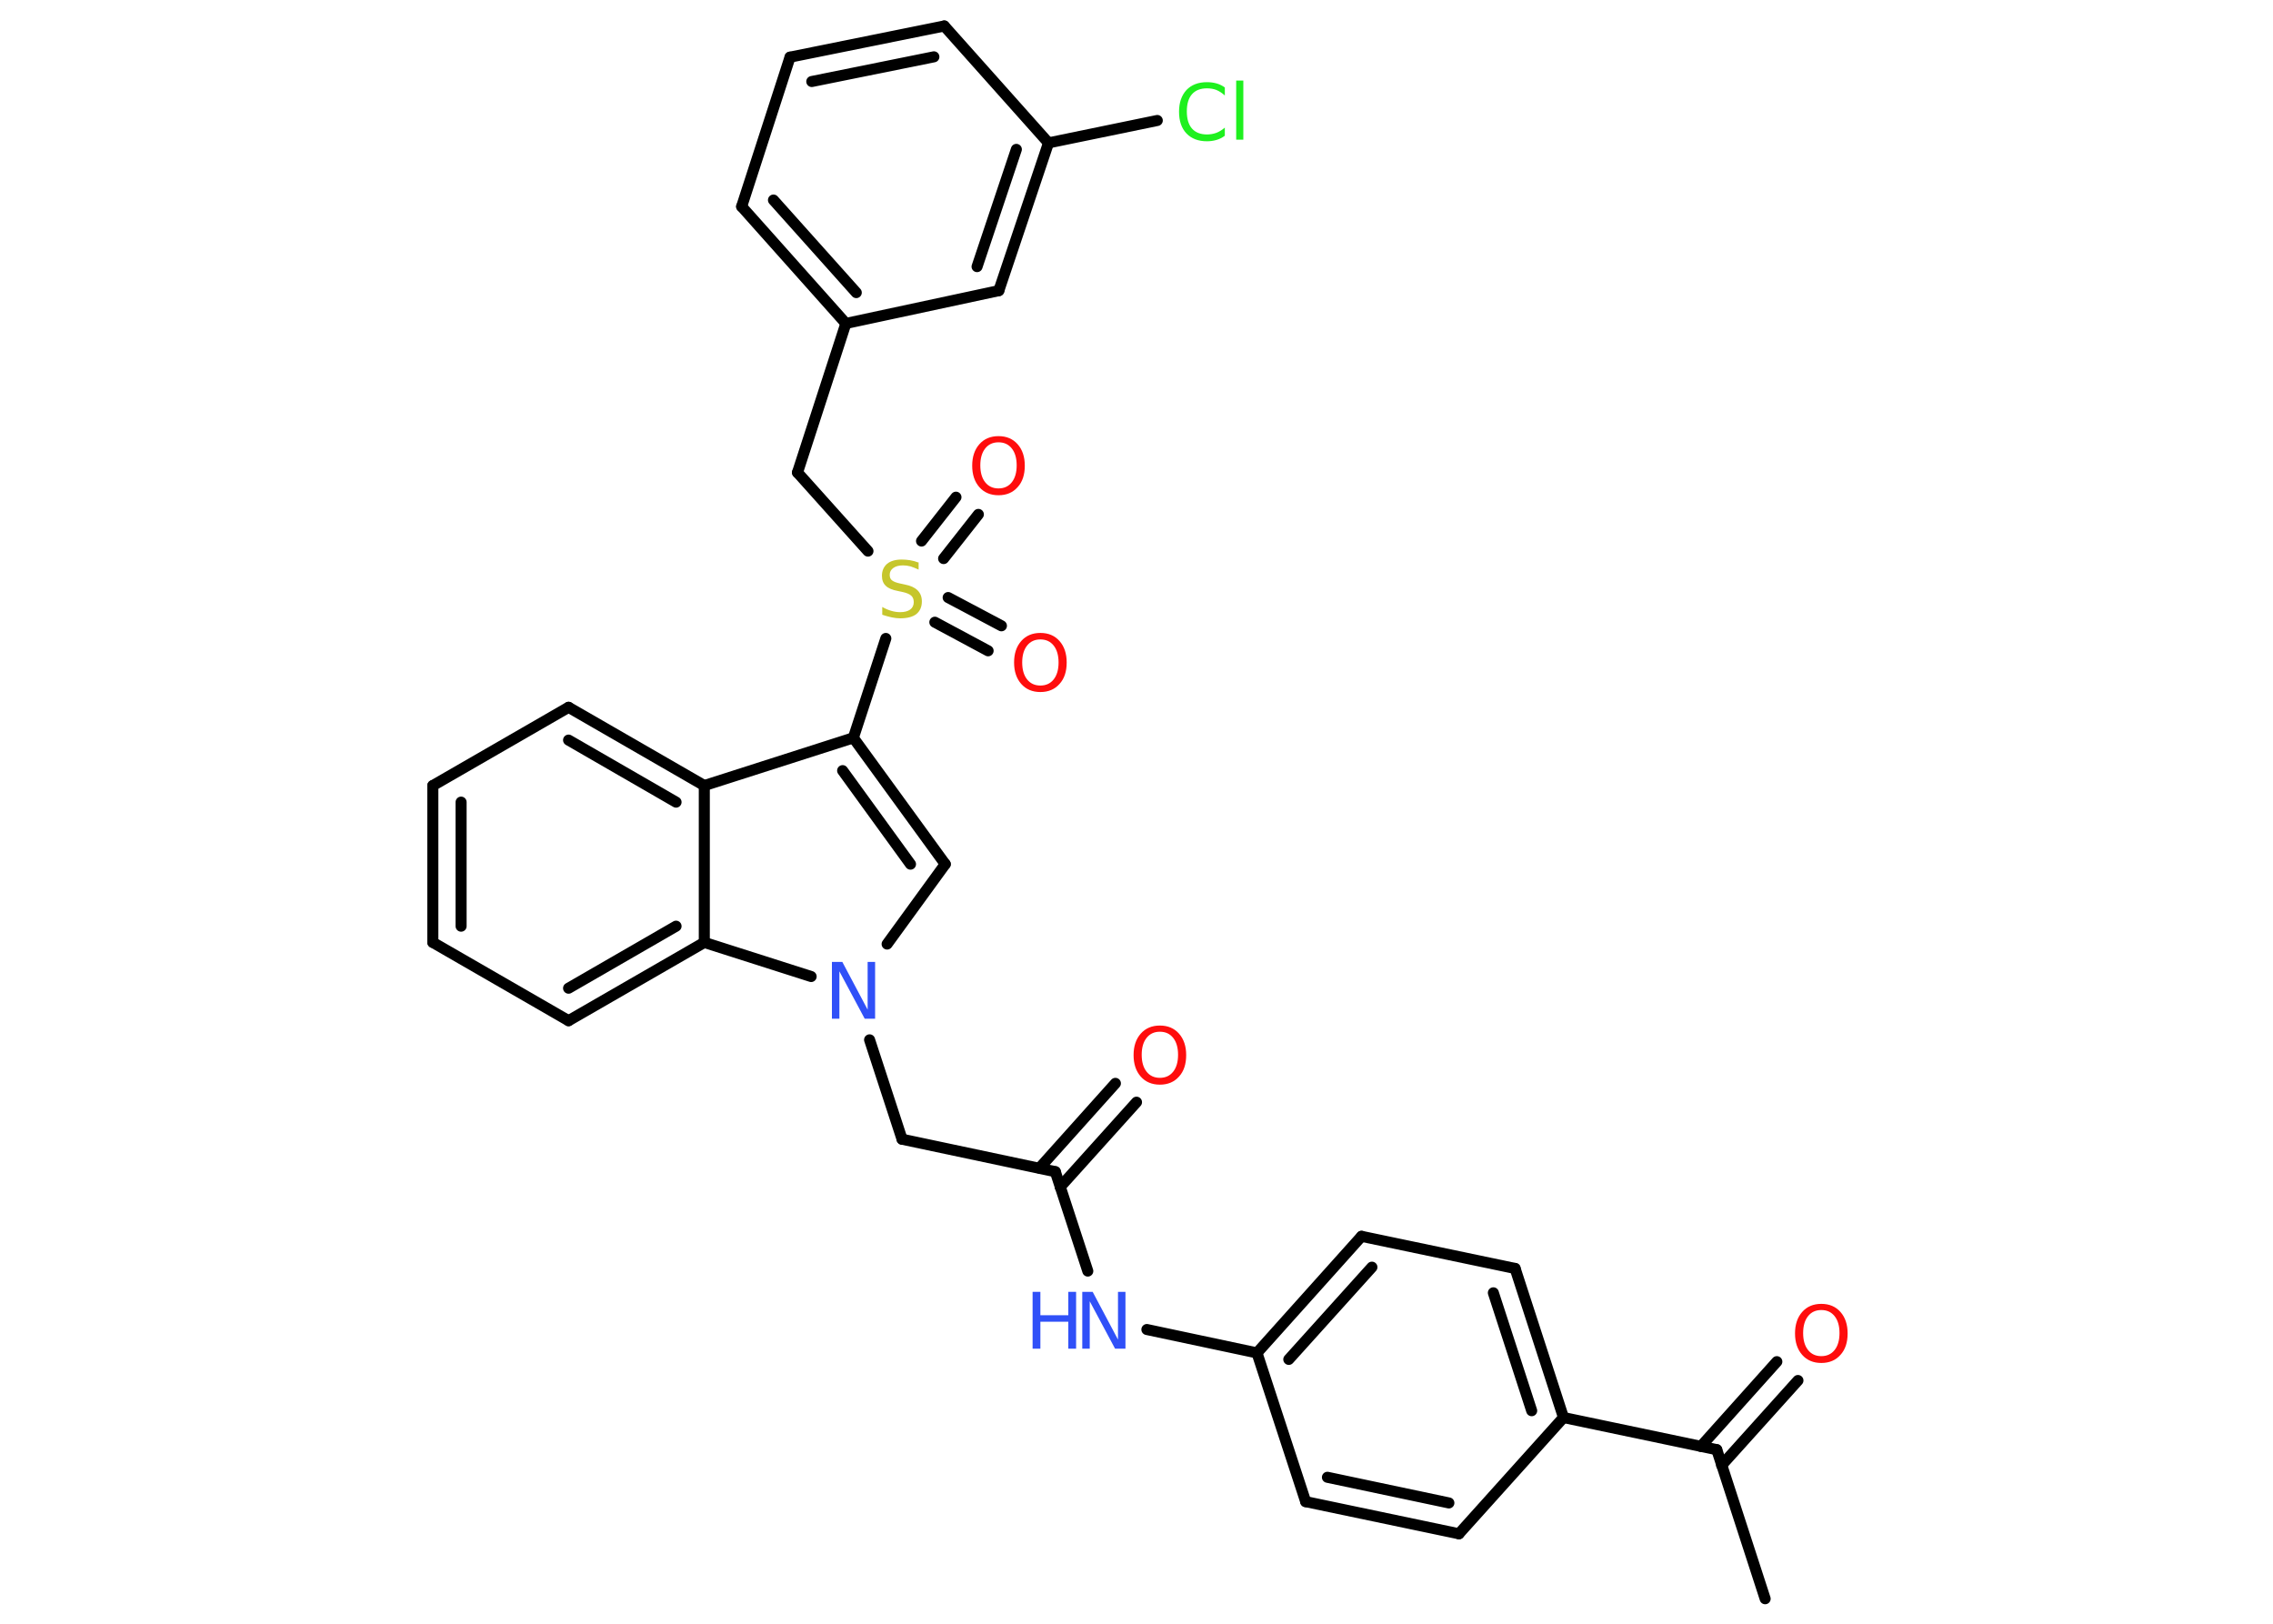 <?xml version='1.0' encoding='UTF-8'?>
<!DOCTYPE svg PUBLIC "-//W3C//DTD SVG 1.1//EN" "http://www.w3.org/Graphics/SVG/1.1/DTD/svg11.dtd">
<svg version='1.2' xmlns='http://www.w3.org/2000/svg' xmlns:xlink='http://www.w3.org/1999/xlink' width='70.0mm' height='50.0mm' viewBox='0 0 70.0 50.0'>
  <desc>Generated by the Chemistry Development Kit (http://github.com/cdk)</desc>
  <g stroke-linecap='round' stroke-linejoin='round' stroke='#000000' stroke-width='.34' fill='#FF0D0D'>
    <rect x='.0' y='.0' width='70.0' height='50.0' fill='#FFFFFF' stroke='none'/>
    <g id='mol1' class='mol'>
      <line id='mol1bnd1' class='bond' x1='54.36' y1='49.23' x2='52.87' y2='44.64'/>
      <g id='mol1bnd2' class='bond'>
        <line x1='52.38' y1='44.54' x2='54.72' y2='41.93'/>
        <line x1='53.02' y1='45.12' x2='55.37' y2='42.51'/>
      </g>
      <line id='mol1bnd3' class='bond' x1='52.87' y1='44.64' x2='48.15' y2='43.65'/>
      <g id='mol1bnd4' class='bond'>
        <line x1='48.15' y1='43.65' x2='46.66' y2='39.06'/>
        <line x1='47.17' y1='43.44' x2='45.99' y2='39.81'/>
      </g>
      <line id='mol1bnd5' class='bond' x1='46.66' y1='39.06' x2='41.93' y2='38.07'/>
      <g id='mol1bnd6' class='bond'>
        <line x1='41.93' y1='38.07' x2='38.71' y2='41.66'/>
        <line x1='42.25' y1='39.02' x2='39.69' y2='41.86'/>
      </g>
      <line id='mol1bnd7' class='bond' x1='38.71' y1='41.66' x2='35.32' y2='40.94'/>
      <line id='mol1bnd8' class='bond' x1='33.5' y1='39.14' x2='32.5' y2='36.08'/>
      <g id='mol1bnd9' class='bond'>
        <line x1='32.01' y1='35.97' x2='34.35' y2='33.36'/>
        <line x1='32.65' y1='36.55' x2='35.0' y2='33.94'/>
      </g>
      <line id='mol1bnd10' class='bond' x1='32.5' y1='36.08' x2='27.78' y2='35.08'/>
      <line id='mol1bnd11' class='bond' x1='27.78' y1='35.08' x2='26.78' y2='32.02'/>
      <line id='mol1bnd12' class='bond' x1='27.32' y1='29.07' x2='29.11' y2='26.61'/>
      <g id='mol1bnd13' class='bond'>
        <line x1='29.11' y1='26.61' x2='26.28' y2='22.72'/>
        <line x1='28.04' y1='26.61' x2='25.95' y2='23.73'/>
      </g>
      <line id='mol1bnd14' class='bond' x1='26.28' y1='22.72' x2='27.28' y2='19.66'/>
      <g id='mol1bnd15' class='bond'>
        <line x1='29.2' y1='18.4' x2='30.84' y2='19.27'/>
        <line x1='28.79' y1='19.16' x2='30.43' y2='20.04'/>
      </g>
      <g id='mol1bnd16' class='bond'>
        <line x1='28.38' y1='16.66' x2='29.44' y2='15.31'/>
        <line x1='29.06' y1='17.2' x2='30.13' y2='15.84'/>
      </g>
      <line id='mol1bnd17' class='bond' x1='26.73' y1='16.97' x2='24.56' y2='14.55'/>
      <line id='mol1bnd18' class='bond' x1='24.56' y1='14.55' x2='26.05' y2='9.96'/>
      <g id='mol1bnd19' class='bond'>
        <line x1='22.84' y1='6.36' x2='26.05' y2='9.96'/>
        <line x1='23.82' y1='6.16' x2='26.37' y2='9.01'/>
      </g>
      <line id='mol1bnd20' class='bond' x1='22.84' y1='6.36' x2='24.33' y2='1.76'/>
      <g id='mol1bnd21' class='bond'>
        <line x1='29.08' y1='.8' x2='24.33' y2='1.76'/>
        <line x1='28.76' y1='1.75' x2='25.0' y2='2.51'/>
      </g>
      <line id='mol1bnd22' class='bond' x1='29.08' y1='.8' x2='32.29' y2='4.4'/>
      <line id='mol1bnd23' class='bond' x1='32.29' y1='4.4' x2='35.64' y2='3.71'/>
      <g id='mol1bnd24' class='bond'>
        <line x1='30.76' y1='8.95' x2='32.29' y2='4.4'/>
        <line x1='30.09' y1='8.21' x2='31.3' y2='4.6'/>
      </g>
      <line id='mol1bnd25' class='bond' x1='26.05' y1='9.96' x2='30.76' y2='8.95'/>
      <line id='mol1bnd26' class='bond' x1='26.28' y1='22.72' x2='21.69' y2='24.19'/>
      <g id='mol1bnd27' class='bond'>
        <line x1='21.69' y1='24.19' x2='17.51' y2='21.78'/>
        <line x1='20.82' y1='24.7' x2='17.51' y2='22.79'/>
      </g>
      <line id='mol1bnd28' class='bond' x1='17.51' y1='21.78' x2='13.33' y2='24.19'/>
      <g id='mol1bnd29' class='bond'>
        <line x1='13.33' y1='24.19' x2='13.33' y2='29.02'/>
        <line x1='14.2' y1='24.7' x2='14.2' y2='28.52'/>
      </g>
      <line id='mol1bnd30' class='bond' x1='13.33' y1='29.02' x2='17.51' y2='31.43'/>
      <g id='mol1bnd31' class='bond'>
        <line x1='17.51' y1='31.43' x2='21.69' y2='29.02'/>
        <line x1='17.51' y1='30.43' x2='20.82' y2='28.52'/>
      </g>
      <line id='mol1bnd32' class='bond' x1='21.69' y1='24.19' x2='21.69' y2='29.02'/>
      <line id='mol1bnd33' class='bond' x1='24.98' y1='30.07' x2='21.69' y2='29.02'/>
      <line id='mol1bnd34' class='bond' x1='38.71' y1='41.66' x2='40.21' y2='46.24'/>
      <g id='mol1bnd35' class='bond'>
        <line x1='40.21' y1='46.24' x2='44.93' y2='47.23'/>
        <line x1='40.88' y1='45.49' x2='44.62' y2='46.28'/>
      </g>
      <line id='mol1bnd36' class='bond' x1='48.15' y1='43.65' x2='44.93' y2='47.23'/>
      <path id='mol1atm3' class='atom' d='M56.09 40.34q-.26 .0 -.41 .19q-.15 .19 -.15 .52q.0 .33 .15 .52q.15 .19 .41 .19q.26 .0 .41 -.19q.15 -.19 .15 -.52q.0 -.33 -.15 -.52q-.15 -.19 -.41 -.19zM56.09 40.15q.37 .0 .59 .25q.22 .25 .22 .66q.0 .42 -.22 .66q-.22 .25 -.59 .25q-.37 .0 -.59 -.25q-.22 -.25 -.22 -.66q.0 -.41 .22 -.66q.22 -.25 .59 -.25z' stroke='none'/>
      <g id='mol1atm8' class='atom'>
        <path d='M33.33 39.78h.32l.78 1.47v-1.47h.23v1.75h-.32l-.78 -1.46v1.46h-.23v-1.75z' stroke='none' fill='#3050F8'/>
        <path d='M31.8 39.78h.24v.72h.86v-.72h.24v1.75h-.24v-.83h-.86v.83h-.24v-1.75z' stroke='none' fill='#3050F8'/>
      </g>
      <path id='mol1atm10' class='atom' d='M35.72 31.77q-.26 .0 -.41 .19q-.15 .19 -.15 .52q.0 .33 .15 .52q.15 .19 .41 .19q.26 .0 .41 -.19q.15 -.19 .15 -.52q.0 -.33 -.15 -.52q-.15 -.19 -.41 -.19zM35.72 31.58q.37 .0 .59 .25q.22 .25 .22 .66q.0 .42 -.22 .66q-.22 .25 -.59 .25q-.37 .0 -.59 -.25q-.22 -.25 -.22 -.66q.0 -.41 .22 -.66q.22 -.25 .59 -.25z' stroke='none'/>
      <path id='mol1atm12' class='atom' d='M25.62 29.62h.32l.78 1.47v-1.47h.23v1.75h-.32l-.78 -1.46v1.46h-.23v-1.75z' stroke='none' fill='#3050F8'/>
      <path id='mol1atm15' class='atom' d='M28.29 17.31v.23q-.13 -.06 -.25 -.1q-.12 -.03 -.23 -.03q-.19 .0 -.3 .08q-.11 .08 -.11 .21q.0 .12 .07 .17q.07 .06 .26 .1l.14 .03q.26 .05 .39 .18q.13 .13 .13 .34q.0 .25 -.17 .39q-.17 .13 -.5 .13q-.12 .0 -.26 -.03q-.14 -.03 -.29 -.08v-.24q.14 .08 .28 .12q.14 .04 .27 .04q.2 .0 .31 -.08q.11 -.08 .11 -.23q.0 -.13 -.08 -.2q-.08 -.07 -.26 -.11l-.14 -.03q-.27 -.05 -.38 -.16q-.12 -.11 -.12 -.31q.0 -.23 .16 -.37q.16 -.13 .45 -.13q.12 .0 .25 .02q.13 .02 .26 .07z' stroke='none' fill='#C6C62C'/>
      <path id='mol1atm16' class='atom' d='M32.04 19.69q-.26 .0 -.41 .19q-.15 .19 -.15 .52q.0 .33 .15 .52q.15 .19 .41 .19q.26 .0 .41 -.19q.15 -.19 .15 -.52q.0 -.33 -.15 -.52q-.15 -.19 -.41 -.19zM32.04 19.49q.37 .0 .59 .25q.22 .25 .22 .66q.0 .42 -.22 .66q-.22 .25 -.59 .25q-.37 .0 -.59 -.25q-.22 -.25 -.22 -.66q.0 -.41 .22 -.66q.22 -.25 .59 -.25z' stroke='none'/>
      <path id='mol1atm17' class='atom' d='M30.75 13.62q-.26 .0 -.41 .19q-.15 .19 -.15 .52q.0 .33 .15 .52q.15 .19 .41 .19q.26 .0 .41 -.19q.15 -.19 .15 -.52q.0 -.33 -.15 -.52q-.15 -.19 -.41 -.19zM30.75 13.43q.37 .0 .59 .25q.22 .25 .22 .66q.0 .42 -.22 .66q-.22 .25 -.59 .25q-.37 .0 -.59 -.25q-.22 -.25 -.22 -.66q.0 -.41 .22 -.66q.22 -.25 .59 -.25z' stroke='none'/>
      <path id='mol1atm24' class='atom' d='M37.72 2.69v.25q-.12 -.11 -.26 -.17q-.13 -.05 -.29 -.05q-.3 .0 -.46 .18q-.16 .18 -.16 .53q.0 .35 .16 .53q.16 .18 .46 .18q.15 .0 .29 -.05q.13 -.05 .26 -.16v.25q-.12 .09 -.26 .13q-.14 .04 -.29 .04q-.4 .0 -.63 -.24q-.23 -.24 -.23 -.67q.0 -.42 .23 -.67q.23 -.24 .63 -.24q.16 .0 .3 .04q.14 .04 .26 .13zM38.07 2.48h.22v1.82h-.22v-1.82z' stroke='none' fill='#1FF01F'/>
    </g>
  </g>
</svg>
